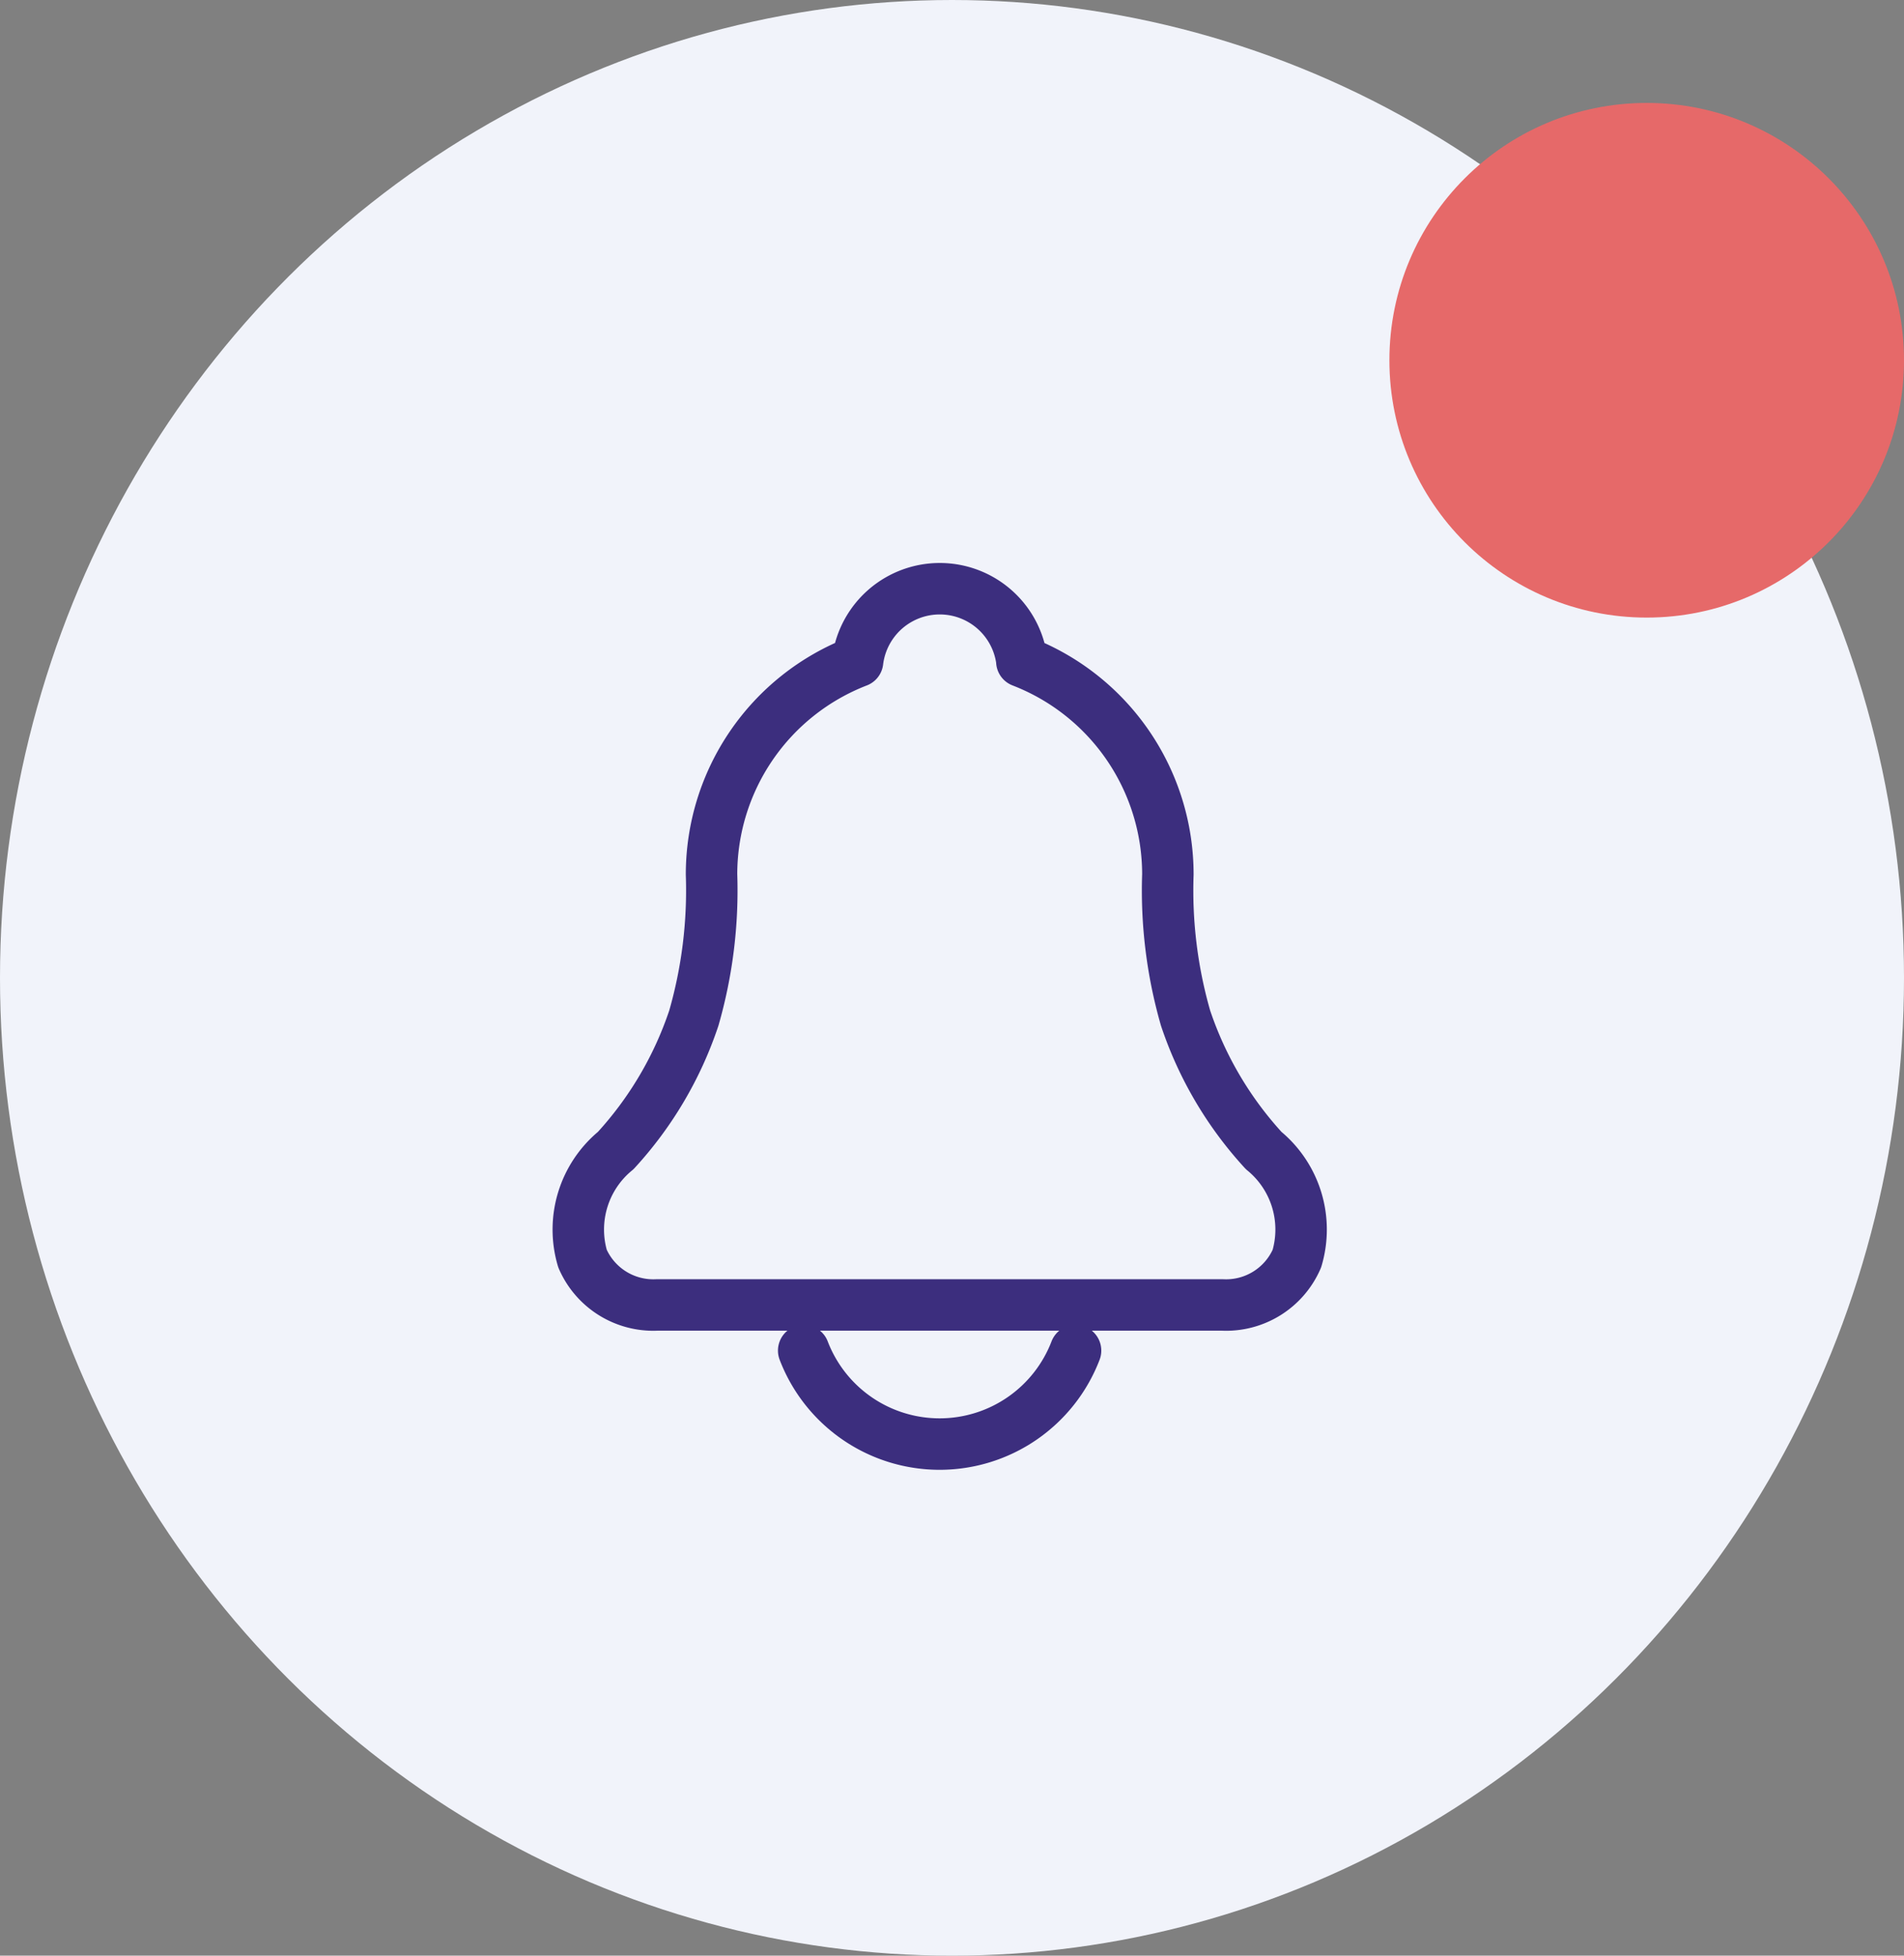 <svg xmlns="http://www.w3.org/2000/svg" width="37" height="38" viewBox="0 0 37 38"><rect x="0" y="0" width="37" height="38" fill="#808080" stroke="none"/><g transform="translate(-1789 -33)"><ellipse cx="18.5" cy="19" rx="18.5" ry="19" transform="translate(1789 33)" fill="#f1f3fa"/><g transform="translate(1800.228 44.438)"><path d="M2444.559,2167.143a2.829,2.829,0,0,1-5.283,0" transform="translate(-2434.886 -2152.338)" fill="none" stroke="#3c2e7e" stroke-linecap="round" stroke-linejoin="round" stroke-width="1"/><path d="M2419.361,2072.287a4.437,4.437,0,0,1,2.838,4.139,8.976,8.976,0,0,0,.344,2.792,7.166,7.166,0,0,0,1.518,2.573,1.984,1.984,0,0,1,.645,2.1,1.5,1.5,0,0,1-1.45.9h-10.983a1.5,1.5,0,0,1-1.449-.9,1.985,1.985,0,0,1,.645-2.1,7.159,7.159,0,0,0,1.518-2.573,8.985,8.985,0,0,0,.344-2.792,4.437,4.437,0,0,1,2.838-4.139h0a1.609,1.609,0,0,1,3.194,0Z" transform="translate(-2410.732 -2070.873)" fill="none" stroke="#3c2e7e" stroke-linecap="round" stroke-linejoin="round" stroke-width="1"/></g><circle cx="5" cy="5" r="5" transform="translate(1816 35)" fill="#e66969"/></g></svg>